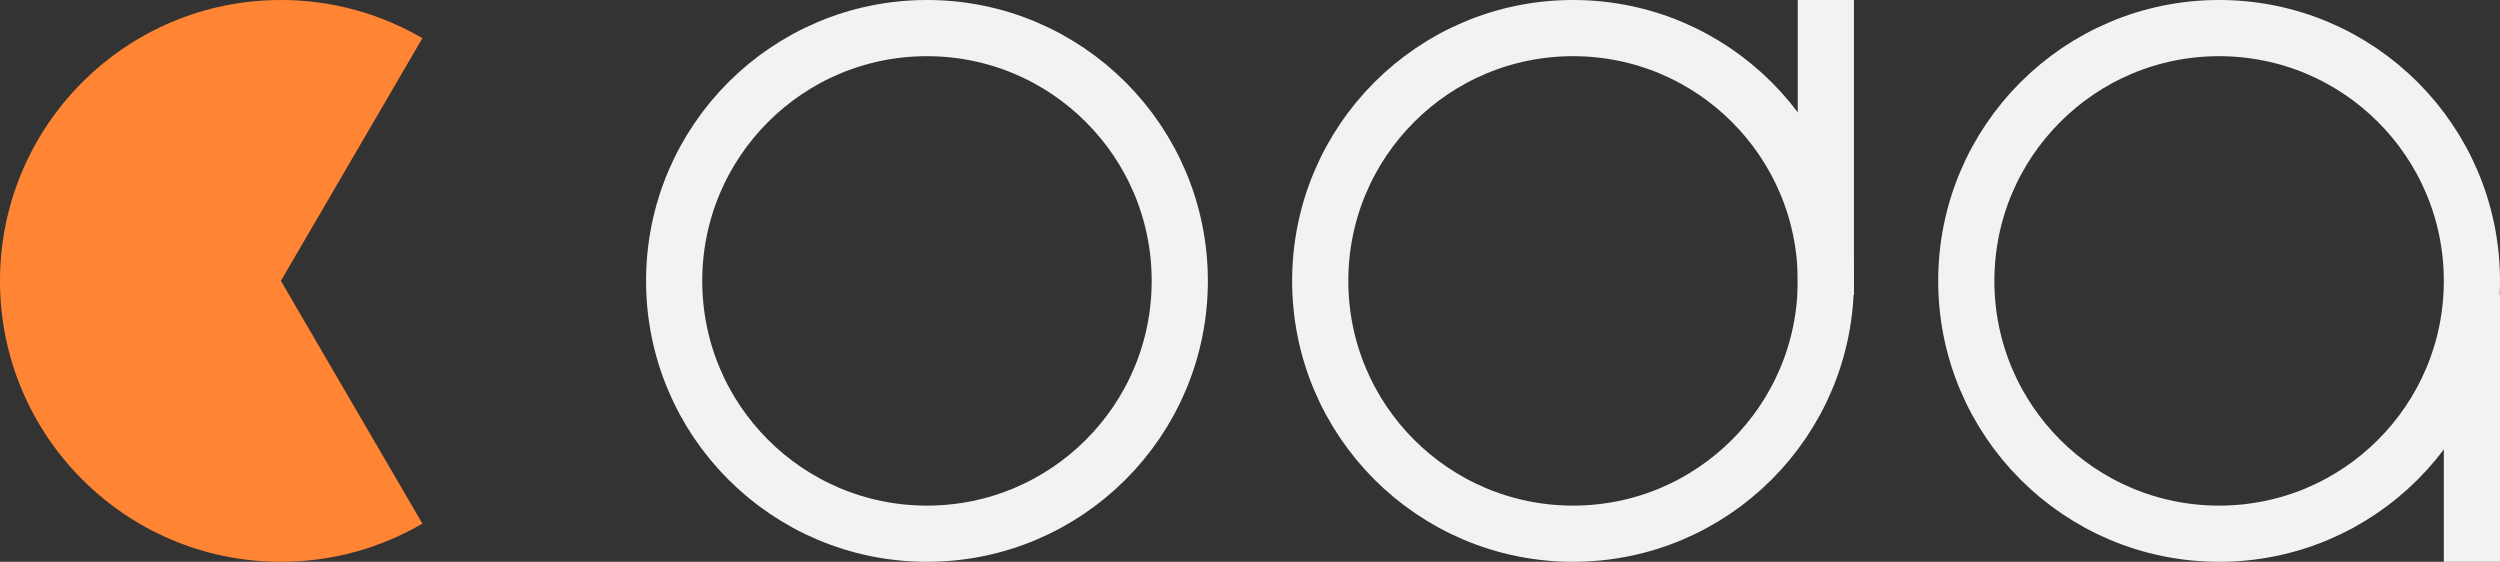 <?xml version="1.0" encoding="UTF-8"?>
<svg width="178px" height="40px" viewBox="0 0 178 40" version="1.1" xmlns="http://www.w3.org/2000/svg" xmlns:xlink="http://www.w3.org/1999/xlink">
    <rect x="0" y="0" width="178" height="40" fill="#333333" stroke="none"/>
    <!-- Generator: Sketch 50 (54983) - http://www.bohemiancoding.com/sketch -->
    <title>logo</title>
    <desc>Created with Sketch.</desc>
    <defs>
        <path d="M30.075,2.719 L20,19.995 L30.075,37.281 C27.116,39.009 23.674,40 20,40 C8.954,40 0,31.046 0,20 C0,8.954 8.954,0 20,0 C23.674,0 27.116,0.991 30.075,2.719 Z" id="path-1"></path>
    </defs>
    <g id="Page-1" stroke="none" stroke-width="1" fill="none" fill-rule="evenodd">
        <g id="logo">
            <g id="a" transform="translate(140, 2)" stroke="#F3F2F2" stroke-width="4">
                <path d="M36,36 L36,21" id="Line" stroke-linecap="square"></path>
                <circle cx="18" cy="18" r="18"></circle>
            </g>
            <g id="d" transform="translate(94, 2)" stroke="#F3F2F2" stroke-width="4">
                <path d="M36,17 L36,0" id="Line" stroke-linecap="square"></path>
                <circle cx="18" cy="18" r="18"></circle>
            </g>
            <g id="o" transform="translate(48, 2)" stroke="#F3F2F2" stroke-width="4">
                <circle cx="18" cy="18" r="18"></circle>
            </g>
            <g id="c">
                <mask id="mask-2" fill="white">
                    <use xlink:href="#path-1"></use>
                </mask>
                <use id="Combined-Shape" fill="#FF8534" xlink:href="#path-1"></use>
            </g>
        </g>
    </g>
</svg>